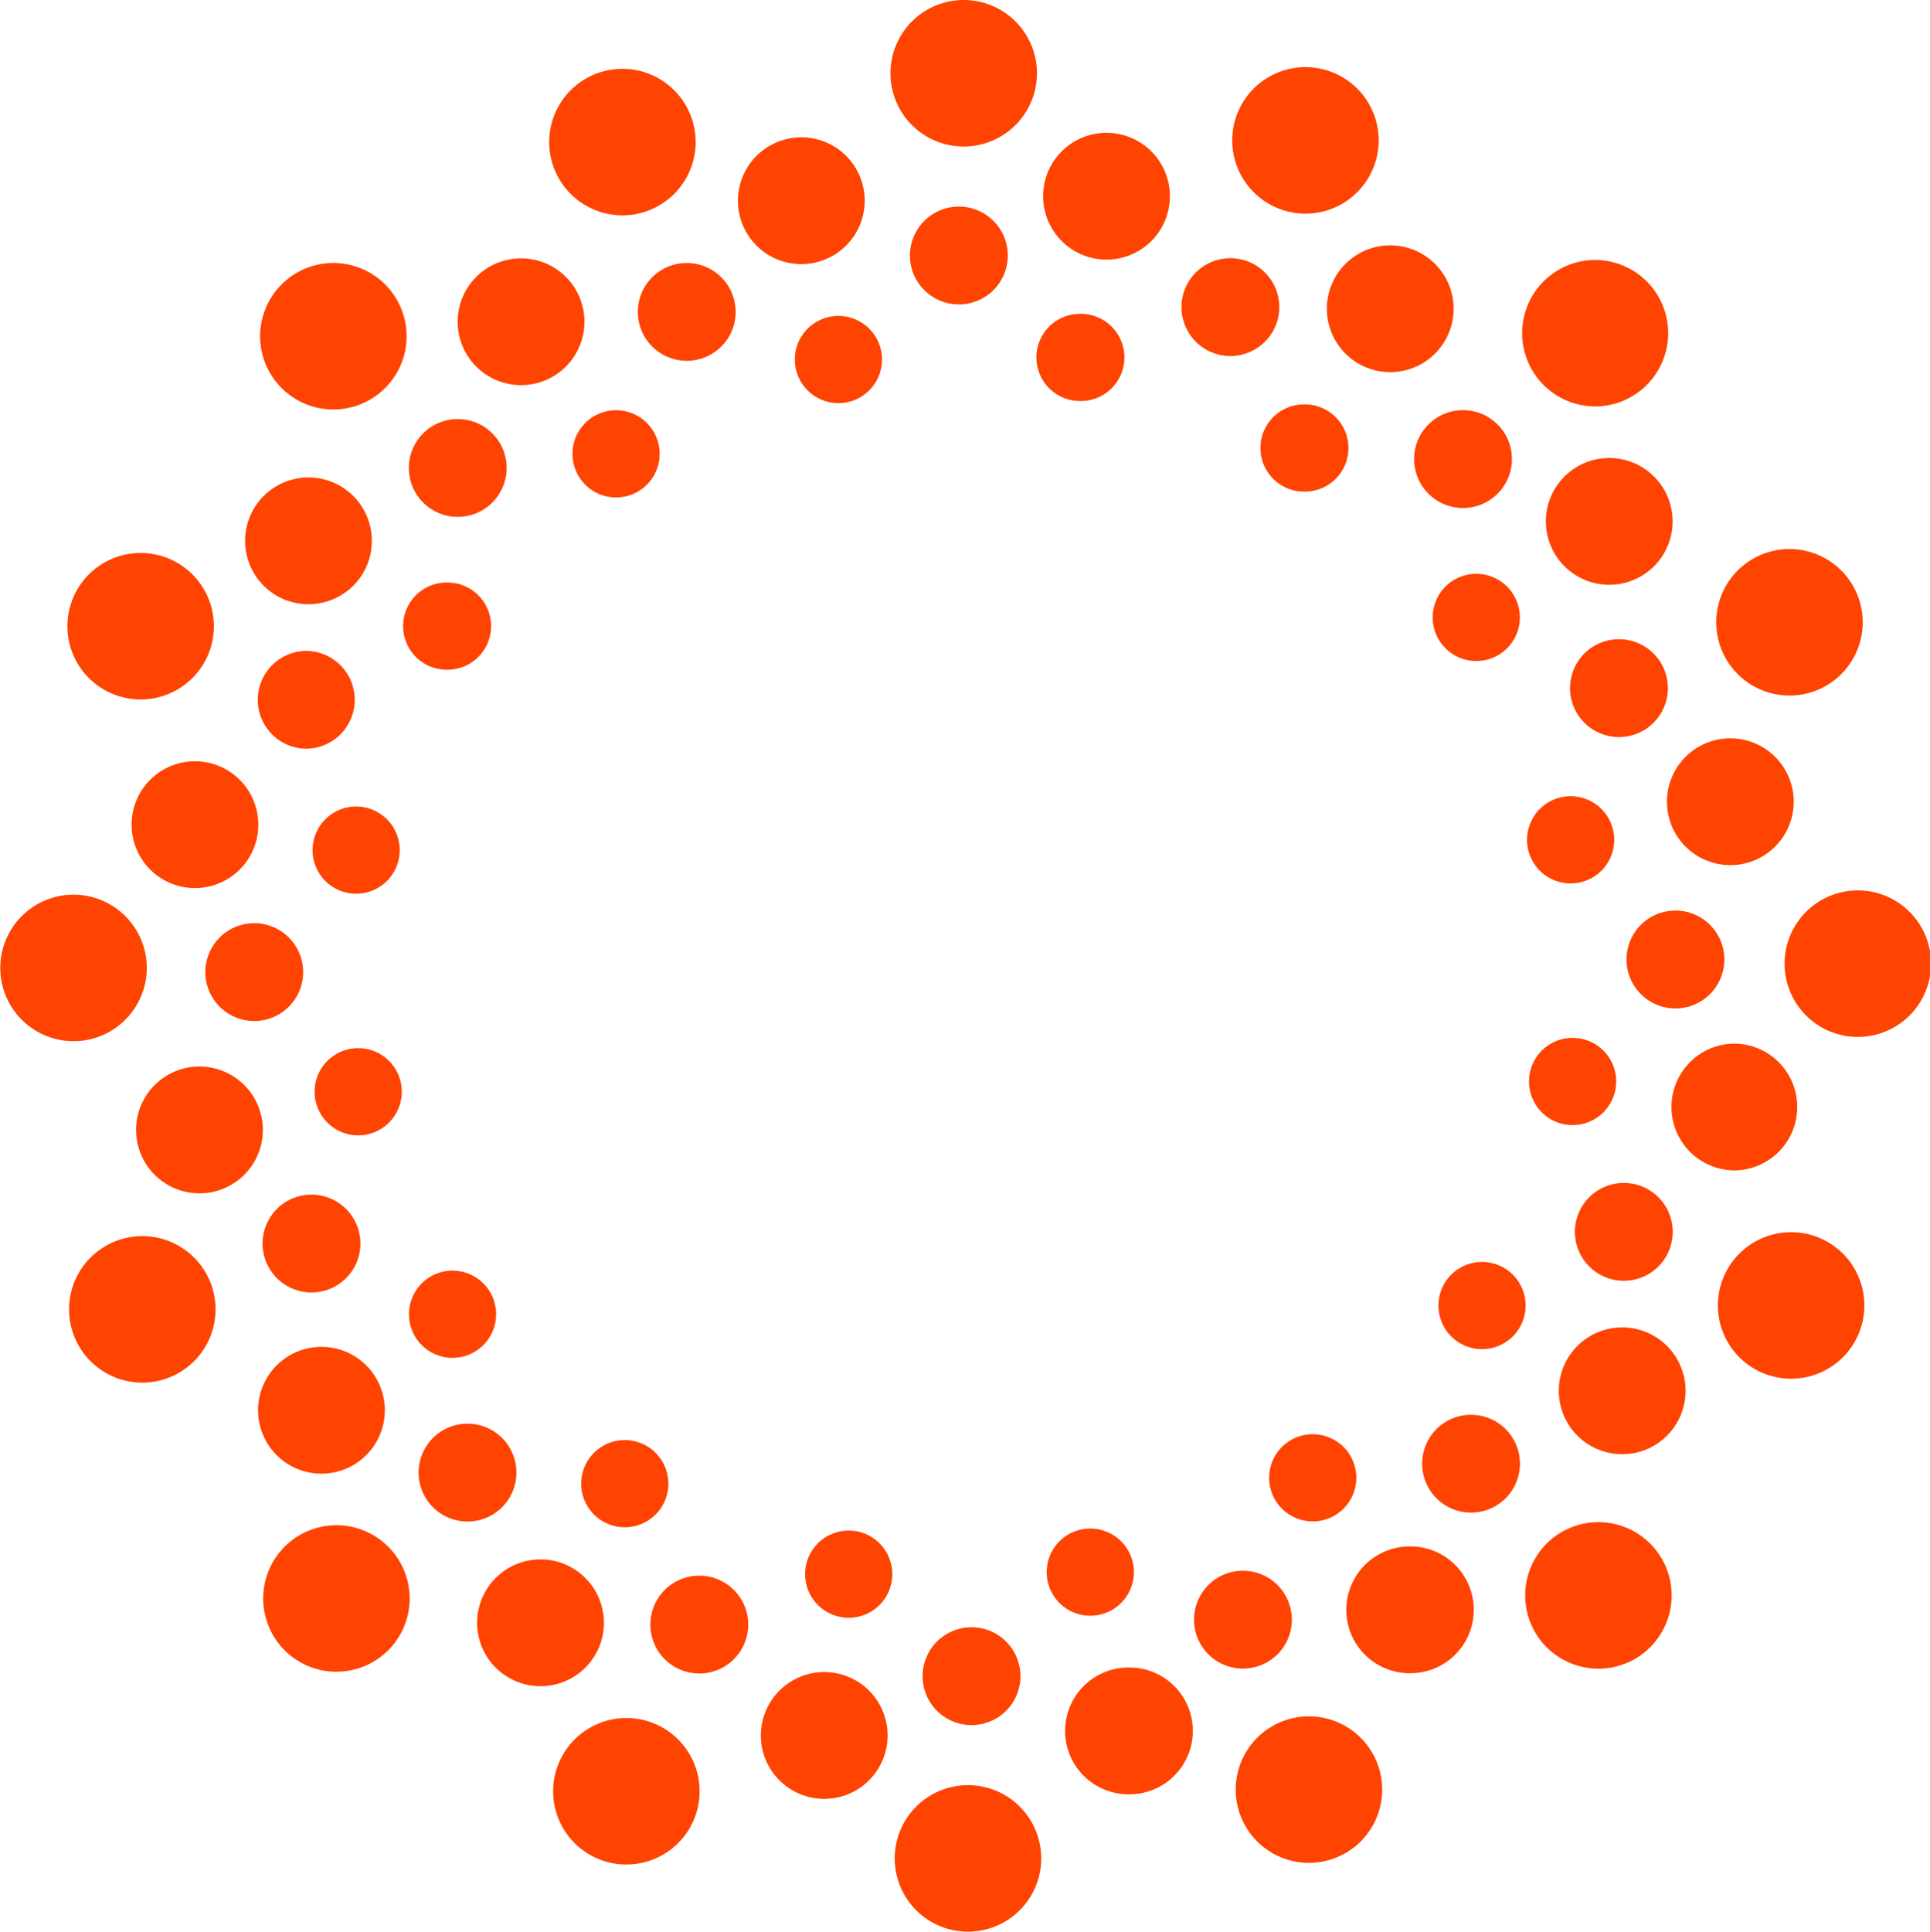 <?xml version="1.0" encoding="UTF-8" standalone="no"?>
<svg
   width="127.92"
   height="128"
   viewBox="0 0 127.92 128"
   fill="none"
   version="1.1"
   id="svg3446"
   sodipodi:docname="eclipse.svg"
   inkscape:export-filename="eclipse.png"
   inkscape:export-xdpi="96"
   inkscape:export-ydpi="96"
   xmlns:inkscape="http://www.inkscape.org/namespaces/inkscape"
   xmlns:sodipodi="http://sodipodi.sourceforge.net/DTD/sodipodi-0.dtd"
   xmlns="http://www.w3.org/2000/svg"
   xmlns:svg="http://www.w3.org/2000/svg">
  <defs
     id="defs3450" />
  <sodipodi:namedview
     id="namedview3448"
     pagecolor="#ffffff"
     bordercolor="#000000"
     borderopacity="0.25"
     inkscape:showpageshadow="2"
     inkscape:pageopacity="0.0"
     inkscape:pagecheckerboard="0"
     inkscape:deskcolor="#d1d1d1"
     showgrid="false" />
  <style
     type="text/css"
     fill="none"
     id="style3442"> .svgimg{fill:currentColor;) </style>
  <path
     class="svgimg"
     d="m 56.253,107.2 a 2.889,2.889 0 1 0 0,-5.778 2.889,2.889 0 0 0 0,5.778 z m -1.687,12 a 4.201,4.201 0 1 0 0,-8.401 4.201,4.201 0 0 0 0,8.401 z m 9.77,-4.887 a 3.242,3.242 0 1 0 0,-6.483 3.242,3.242 0 0 0 0,6.483 z m -0.278,13.687 a 4.854,4.854 0 1 0 0,-9.706 4.854,4.854 0 0 0 0,9.706 z M 41.411,101.203 a 2.889,2.889 0 1 0 0,-5.778 2.889,2.889 0 0 0 0,5.778 z m -5.65,10.532 a 4.201,4.201 0 1 0 0,-8.401 4.201,4.201 0 0 0 0,8.401 z m 10.532,-0.842 a 3.242,3.242 0 1 0 0,-6.483 3.242,3.242 0 0 0 0,6.483 z m -4.875,12.658 a 4.854,4.854 0 1 0 0,-9.706 4.854,4.854 0 0 0 0,9.706 z M 29.994,89.976 a 2.889,2.889 0 1 0 0,-5.778 2.889,2.889 0 0 0 0,5.778 z m -8.754,7.674 a 4.201,4.201 0 1 0 0,-8.401 4.201,4.201 0 0 0 0,8.401 z m 9.69,3.172 a 3.242,3.242 0 1 0 0,-6.483 3.242,3.242 0 0 0 0,6.483 z m -8.731,9.954 a 4.854,4.854 0 1 0 0,-9.706 4.854,4.854 0 0 0 0,9.706 z m 1.542,-35.544 a 2.889,2.889 0 1 0 0,-5.778 2.889,2.889 0 0 0 0,5.778 z m -10.521,3.843 a 4.201,4.201 0 1 0 0,-8.402 4.201,4.201 0 0 0 0,8.402 z m 7.368,6.569 a 3.242,3.242 0 1 0 0,-6.483 3.242,3.242 0 0 0 0,6.483 z m -11.255,5.974 a 4.854,4.854 0 1 0 0,-9.706 4.854,4.854 0 0 0 0,9.706 z M 23.604,59.222 a 2.889,2.889 0 1 0 0,-5.778 2.889,2.889 0 0 0 0,5.778 z M 12.921,58.847 a 4.2,4.2 0 1 0 0,-8.401 4.2,4.2 0 0 0 0,8.401 z m 3.93,8.81 a 3.241,3.241 0 1 0 0,-6.482 3.241,3.241 0 0 0 0,6.482 z M 4.775,68.992 a 4.854,4.854 0 1 0 0,-9.706 4.854,4.854 0 0 0 0,9.706 z M 29.607,44.378 a 2.889,2.889 0 1 0 0,-5.777 2.889,2.889 0 0 0 0,5.778 z M 20.38,40.04 a 4.201,4.201 0 1 0 0,-8.401 4.201,4.201 0 0 0 0,8.401 z m -0.11,9.573 a 3.241,3.241 0 1 0 0,-6.482 3.242,3.242 0 0 0 0,6.483 z M 9.223,46.349 a 4.854,4.854 0 1 0 0,-9.706 4.854,4.854 0 0 0 0,9.706 z M 40.833,32.963 a 2.889,2.889 0 1 0 0,-5.778 2.889,2.889 0 0 0 0,5.778 z m -6.362,-7.442 a 4.201,4.201 0 1 0 0,-8.401 4.201,4.201 0 0 0 0,8.401 z m -4.132,8.73 a 3.241,3.241 0 1 0 0,-6.482 3.241,3.241 0 0 0 0,6.482 z M 21.997,27.133 a 4.854,4.854 0 1 0 0,-9.706 4.854,4.854 0 0 0 0,9.706 z m 33.574,-0.421 a 2.889,2.889 0 1 0 0,-5.778 2.889,2.889 0 0 0 0,5.778 z M 53.047,17.501 a 4.201,4.201 0 1 0 0,-8.401 4.201,4.201 0 0 0 0,8.401 z m -7.529,6.408 a 3.241,3.241 0 1 0 0,-6.482 3.241,3.241 0 0 0 0,6.482 z m -4.362,-9.642 a 4.854,4.854 0 1 0 0,-9.706 4.854,4.854 0 0 0 0,9.706 z m 30.425,12.307 a 2.89,2.89 0 1 0 0,-5.779 2.889,2.889 0 0 0 0,5.778 z m 1.693,-9.372 a 4.201,4.201 0 1 0 0,-8.401 4.201,4.201 0 0 0 0,8.401 z m -9.777,2.97 a 3.242,3.242 0 1 0 0,-6.483 3.242,3.242 0 0 0 0,6.483 z M 63.776,9.707 a 4.854,4.854 0 1 0 0,-9.706 4.854,4.854 0 0 0 0,9.706 z M 86.43,32.576 a 2.89,2.89 0 1 0 0,-5.779 2.889,2.889 0 0 0 0,5.778 z m 5.65,-7.917 a 4.201,4.201 0 1 0 0,-8.401 4.201,4.201 0 0 0 0,8.401 z M 81.549,23.591 a 3.241,3.241 0 1 0 0,-6.482 3.241,3.241 0 0 0 0,6.482 z m 4.877,-9.435 a 4.854,4.854 0 1 0 0,-9.706 4.854,4.854 0 0 0 0,9.706 z m 11.421,29.646 a 2.889,2.889 0 1 0 0,-5.778 2.889,2.889 0 0 0 0,5.778 z m 8.749,-5.051 a 4.201,4.201 0 1 0 0,-8.401 4.201,4.201 0 0 0 0,8.401 z m -9.684,-5.089 a 3.242,3.242 0 1 0 0,-6.483 3.242,3.242 0 0 0 0,6.483 z m 8.731,-6.73 a 4.854,4.854 0 1 0 0,-9.707 4.854,4.854 0 0 0 0,9.706 z m -1.542,31.608 a 2.889,2.889 0 1 0 0,-5.778 2.889,2.889 0 0 0 0,5.778 z m 10.521,-1.213 a 4.201,4.201 0 1 0 0,-8.401 4.201,4.201 0 0 0 0,8.401 z m -7.373,-8.486 a 3.242,3.242 0 1 0 0,-6.483 3.242,3.242 0 0 0 0,6.483 z m 11.26,-2.751 a 4.854,4.854 0 1 0 0,-9.706 4.854,4.854 0 0 0 0,9.706 z m -14.277,28.461 a 2.889,2.889 0 1 0 0,-5.778 2.889,2.889 0 0 0 0,5.778 z m 10.689,3.005 a 4.201,4.201 0 1 0 0,-8.402 4.201,4.201 0 0 0 0,8.401 z m -3.93,-10.735 a 3.242,3.242 0 1 0 0,-6.483 3.242,3.242 0 0 0 0,6.483 z m 12.075,1.889 a 4.854,4.854 0 1 0 0,-9.707 4.854,4.854 0 0 0 0,9.707 z M 98.228,89.399 a 2.889,2.889 0 1 0 0,-5.778 2.889,2.889 0 0 0 0,5.778 z m 9.227,6.962 a 4.201,4.201 0 1 0 0,-8.401 4.201,4.201 0 0 0 0,8.401 z m 0.115,-11.492 a 3.242,3.242 0 1 0 0,-6.483 3.242,3.242 0 0 0 0,6.483 z m 11.048,6.488 a 4.854,4.854 0 1 0 0,-9.706 4.854,4.854 0 0 0 0,9.706 z m -31.611,9.458 a 2.889,2.889 0 1 0 0,-5.778 2.889,2.889 0 0 0 0,5.778 z m 6.362,10.058 a 4.201,4.201 0 1 0 0,-8.399 4.201,4.201 0 0 0 0,8.401 z m 4.132,-10.642 a 3.241,3.241 0 1 0 0,-6.482 3.241,3.241 0 0 0 0,6.482 z m 8.343,10.342 a 4.854,4.854 0 1 0 0,-9.706 4.854,4.854 0 0 0 0,9.706 z m -33.58,-3.507 a 2.889,2.889 0 1 0 0,-5.778 2.889,2.889 0 0 0 0,5.778 z m 2.531,11.832 a 4.201,4.201 0 1 0 0,-8.401 4.201,4.201 0 0 0 0,8.402 z m 7.529,-8.33 a 3.242,3.242 0 1 0 0,-6.483 3.242,3.242 0 0 0 0,6.483 z m 4.362,12.873 a 4.854,4.854 0 1 0 0,-9.707 4.854,4.854 0 0 0 0,9.707 z"
     fill="#020202"
     id="path3444"
     style="fill:#ff4301;fill-opacity:1;stroke-width:1" />
</svg>
